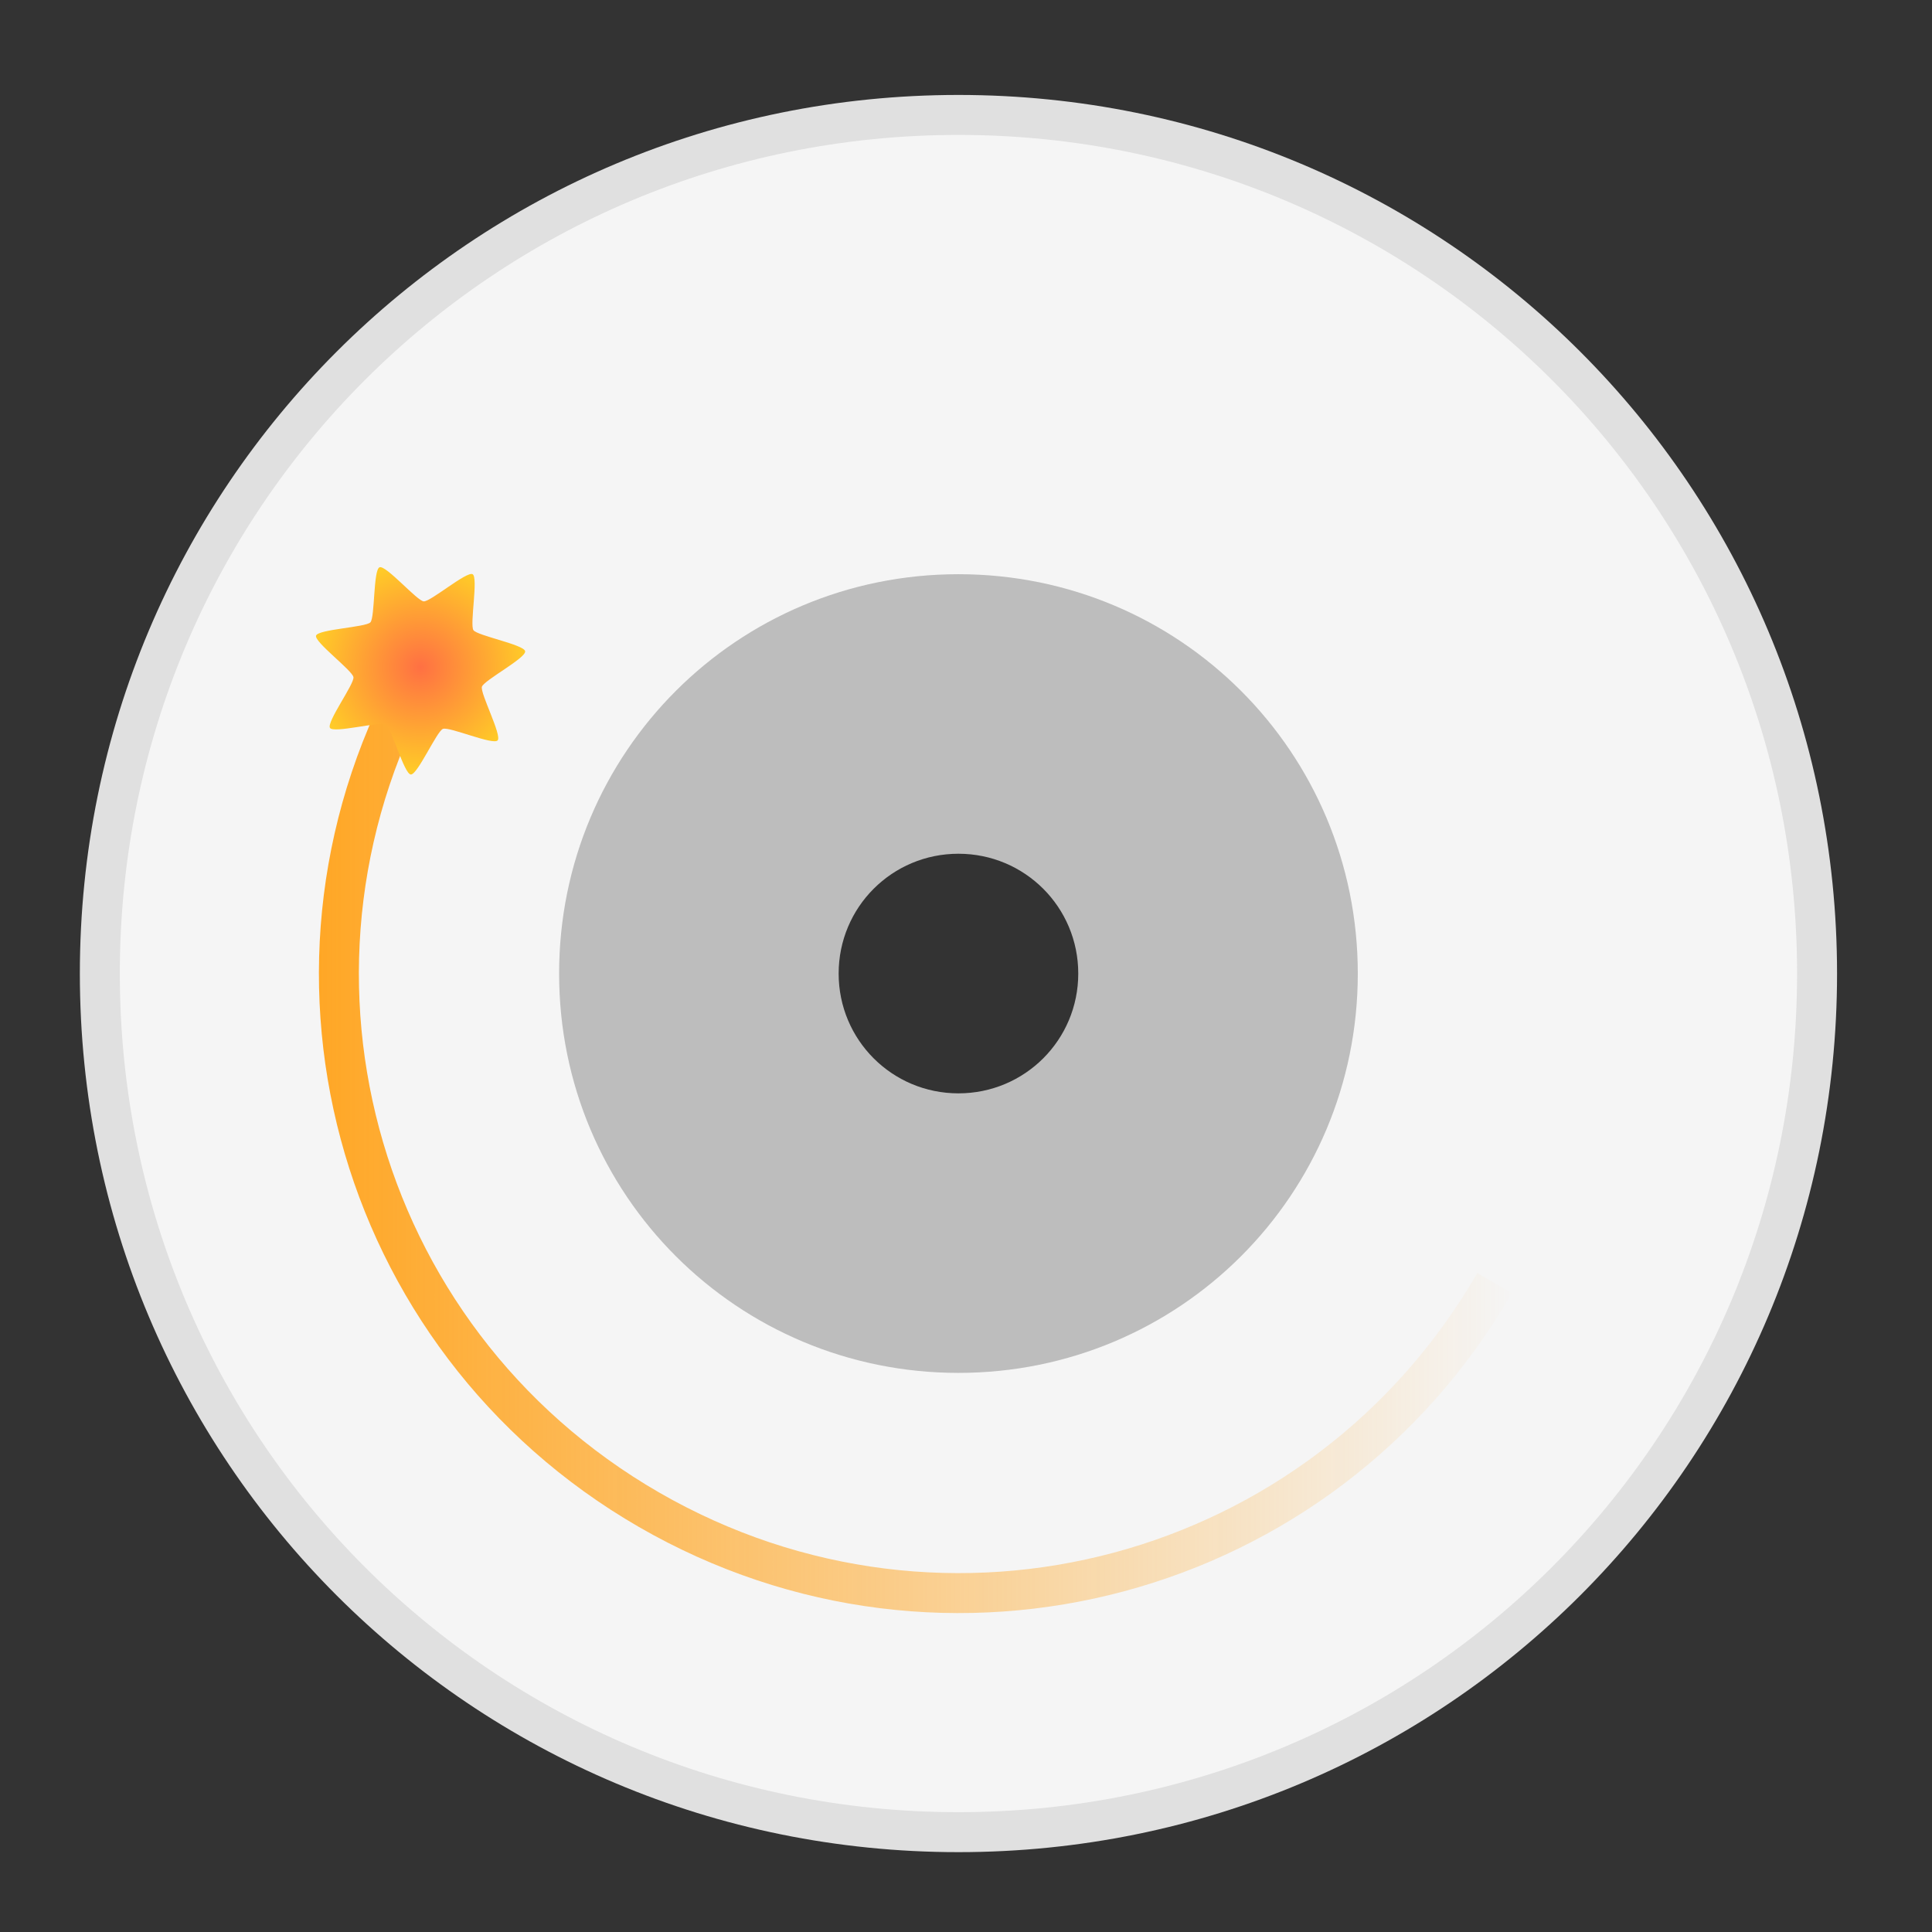 <?xml version="1.0" encoding="UTF-8"?>
<svg xmlns="http://www.w3.org/2000/svg" xmlns:xlink="http://www.w3.org/1999/xlink" width="48px" height="48px" viewBox="0 0 48 48" version="1.1">
<rect x="0" y="0" width="48" height="48" fill="#333333" stroke="none"/>
<defs>
<linearGradient id="linear0" gradientUnits="userSpaceOnUse" x1="84.519" y1="85.407" x2="400.647" y2="85.407" gradientTransform="matrix(0.094,0,0,0.094,0,20.156)">
<stop offset="0" style="stop-color:rgb(100%,65.49%,14.902%);stop-opacity:1;"/>
<stop offset="1" style="stop-color:rgb(100%,65.49%,14.902%);stop-opacity:0;"/>
</linearGradient>
<radialGradient id="radial0" gradientUnits="userSpaceOnUse" cx="111.125" cy="-31.091" fx="111.125" fy="-31.091" r="27.716" gradientTransform="matrix(0.094,0,0,0.093,0,19.47)">
<stop offset="0" style="stop-color:rgb(100%,43.922%,26.275%);stop-opacity:1;"/>
<stop offset="1" style="stop-color:rgb(100%,79.216%,15.686%);stop-opacity:1;"/>
</radialGradient>
</defs>
<g id="surface1">
<path style=" stroke:none;fill-rule:nonzero;fill:rgb(87.843%,87.843%,87.843%);fill-opacity:1;" d="M 23.812 2.359 C 11.719 2.359 1.984 12.094 1.984 24.188 C 1.984 36.281 11.719 46.016 23.812 46.016 C 35.906 46.016 45.641 36.281 45.641 24.188 C 45.641 12.094 35.906 2.359 23.812 2.359 Z M 23.812 18.234 C 27.109 18.234 29.766 20.891 29.766 24.188 C 29.766 27.484 27.109 30.141 23.812 30.141 C 20.516 30.141 17.859 27.484 17.859 24.188 C 17.859 20.891 20.516 18.234 23.812 18.234 Z M 23.812 18.234 "/>
<path style=" stroke:none;fill-rule:nonzero;fill:rgb(96.078%,96.078%,96.078%);fill-opacity:1;" d="M 23.812 3.352 C 12.27 3.352 2.977 12.645 2.977 24.188 C 2.977 35.73 12.27 45.023 23.812 45.023 C 35.355 45.023 44.648 35.73 44.648 24.188 C 44.648 12.645 35.355 3.352 23.812 3.352 Z M 23.812 18.234 C 27.109 18.234 29.766 20.891 29.766 24.188 C 29.766 27.484 27.109 30.141 23.812 30.141 C 20.516 30.141 17.859 27.484 17.859 24.188 C 17.859 20.891 20.516 18.234 23.812 18.234 Z M 23.812 18.234 "/>
<path style=" stroke:none;fill-rule:nonzero;fill:rgb(74.118%,74.118%,74.118%);fill-opacity:1;" d="M 23.812 14.266 C 18.316 14.266 13.891 18.691 13.891 24.188 C 13.891 29.684 18.316 34.109 23.812 34.109 C 29.309 34.109 33.734 29.684 33.734 24.188 C 33.734 18.691 29.309 14.266 23.812 14.266 Z M 23.812 21.211 C 25.461 21.211 26.789 22.539 26.789 24.188 C 26.789 25.836 25.461 27.164 23.812 27.164 C 22.164 27.164 20.836 25.836 20.836 24.188 C 20.836 22.539 22.164 21.211 23.812 21.211 Z M 23.812 21.211 "/>
<path style=" stroke:none;fill-rule:nonzero;fill:url(#linear0);" d="M 10.062 16.25 C 5.668 23.867 8.258 33.539 15.875 37.938 C 23.492 42.332 33.164 39.742 37.562 32.125 L 36.703 31.629 C 32.578 38.77 23.512 41.199 16.371 37.078 C 9.23 32.953 6.801 23.887 10.922 16.746 Z M 10.062 16.25 "/>
<path style=" stroke:none;fill-rule:nonzero;fill:url(#radial0);" d="M 11.742 14.266 C 11.887 14.348 11.668 15.516 11.762 15.656 C 11.855 15.793 13.023 16.016 13.047 16.18 C 13.074 16.348 12.023 16.902 11.973 17.062 C 11.926 17.223 12.477 18.273 12.363 18.395 C 12.25 18.52 11.16 18.047 11.004 18.109 C 10.852 18.168 10.371 19.254 10.207 19.242 C 10.039 19.23 9.73 18.086 9.586 18 C 9.441 17.918 8.293 18.223 8.199 18.086 C 8.105 17.945 8.809 16.988 8.781 16.824 C 8.758 16.66 7.805 15.949 7.852 15.793 C 7.902 15.633 9.09 15.586 9.203 15.461 C 9.316 15.34 9.273 14.152 9.43 14.094 C 9.586 14.031 10.363 14.93 10.527 14.941 C 10.695 14.953 11.598 14.184 11.742 14.266 Z M 11.742 14.266 "/>
</g>
</svg>
